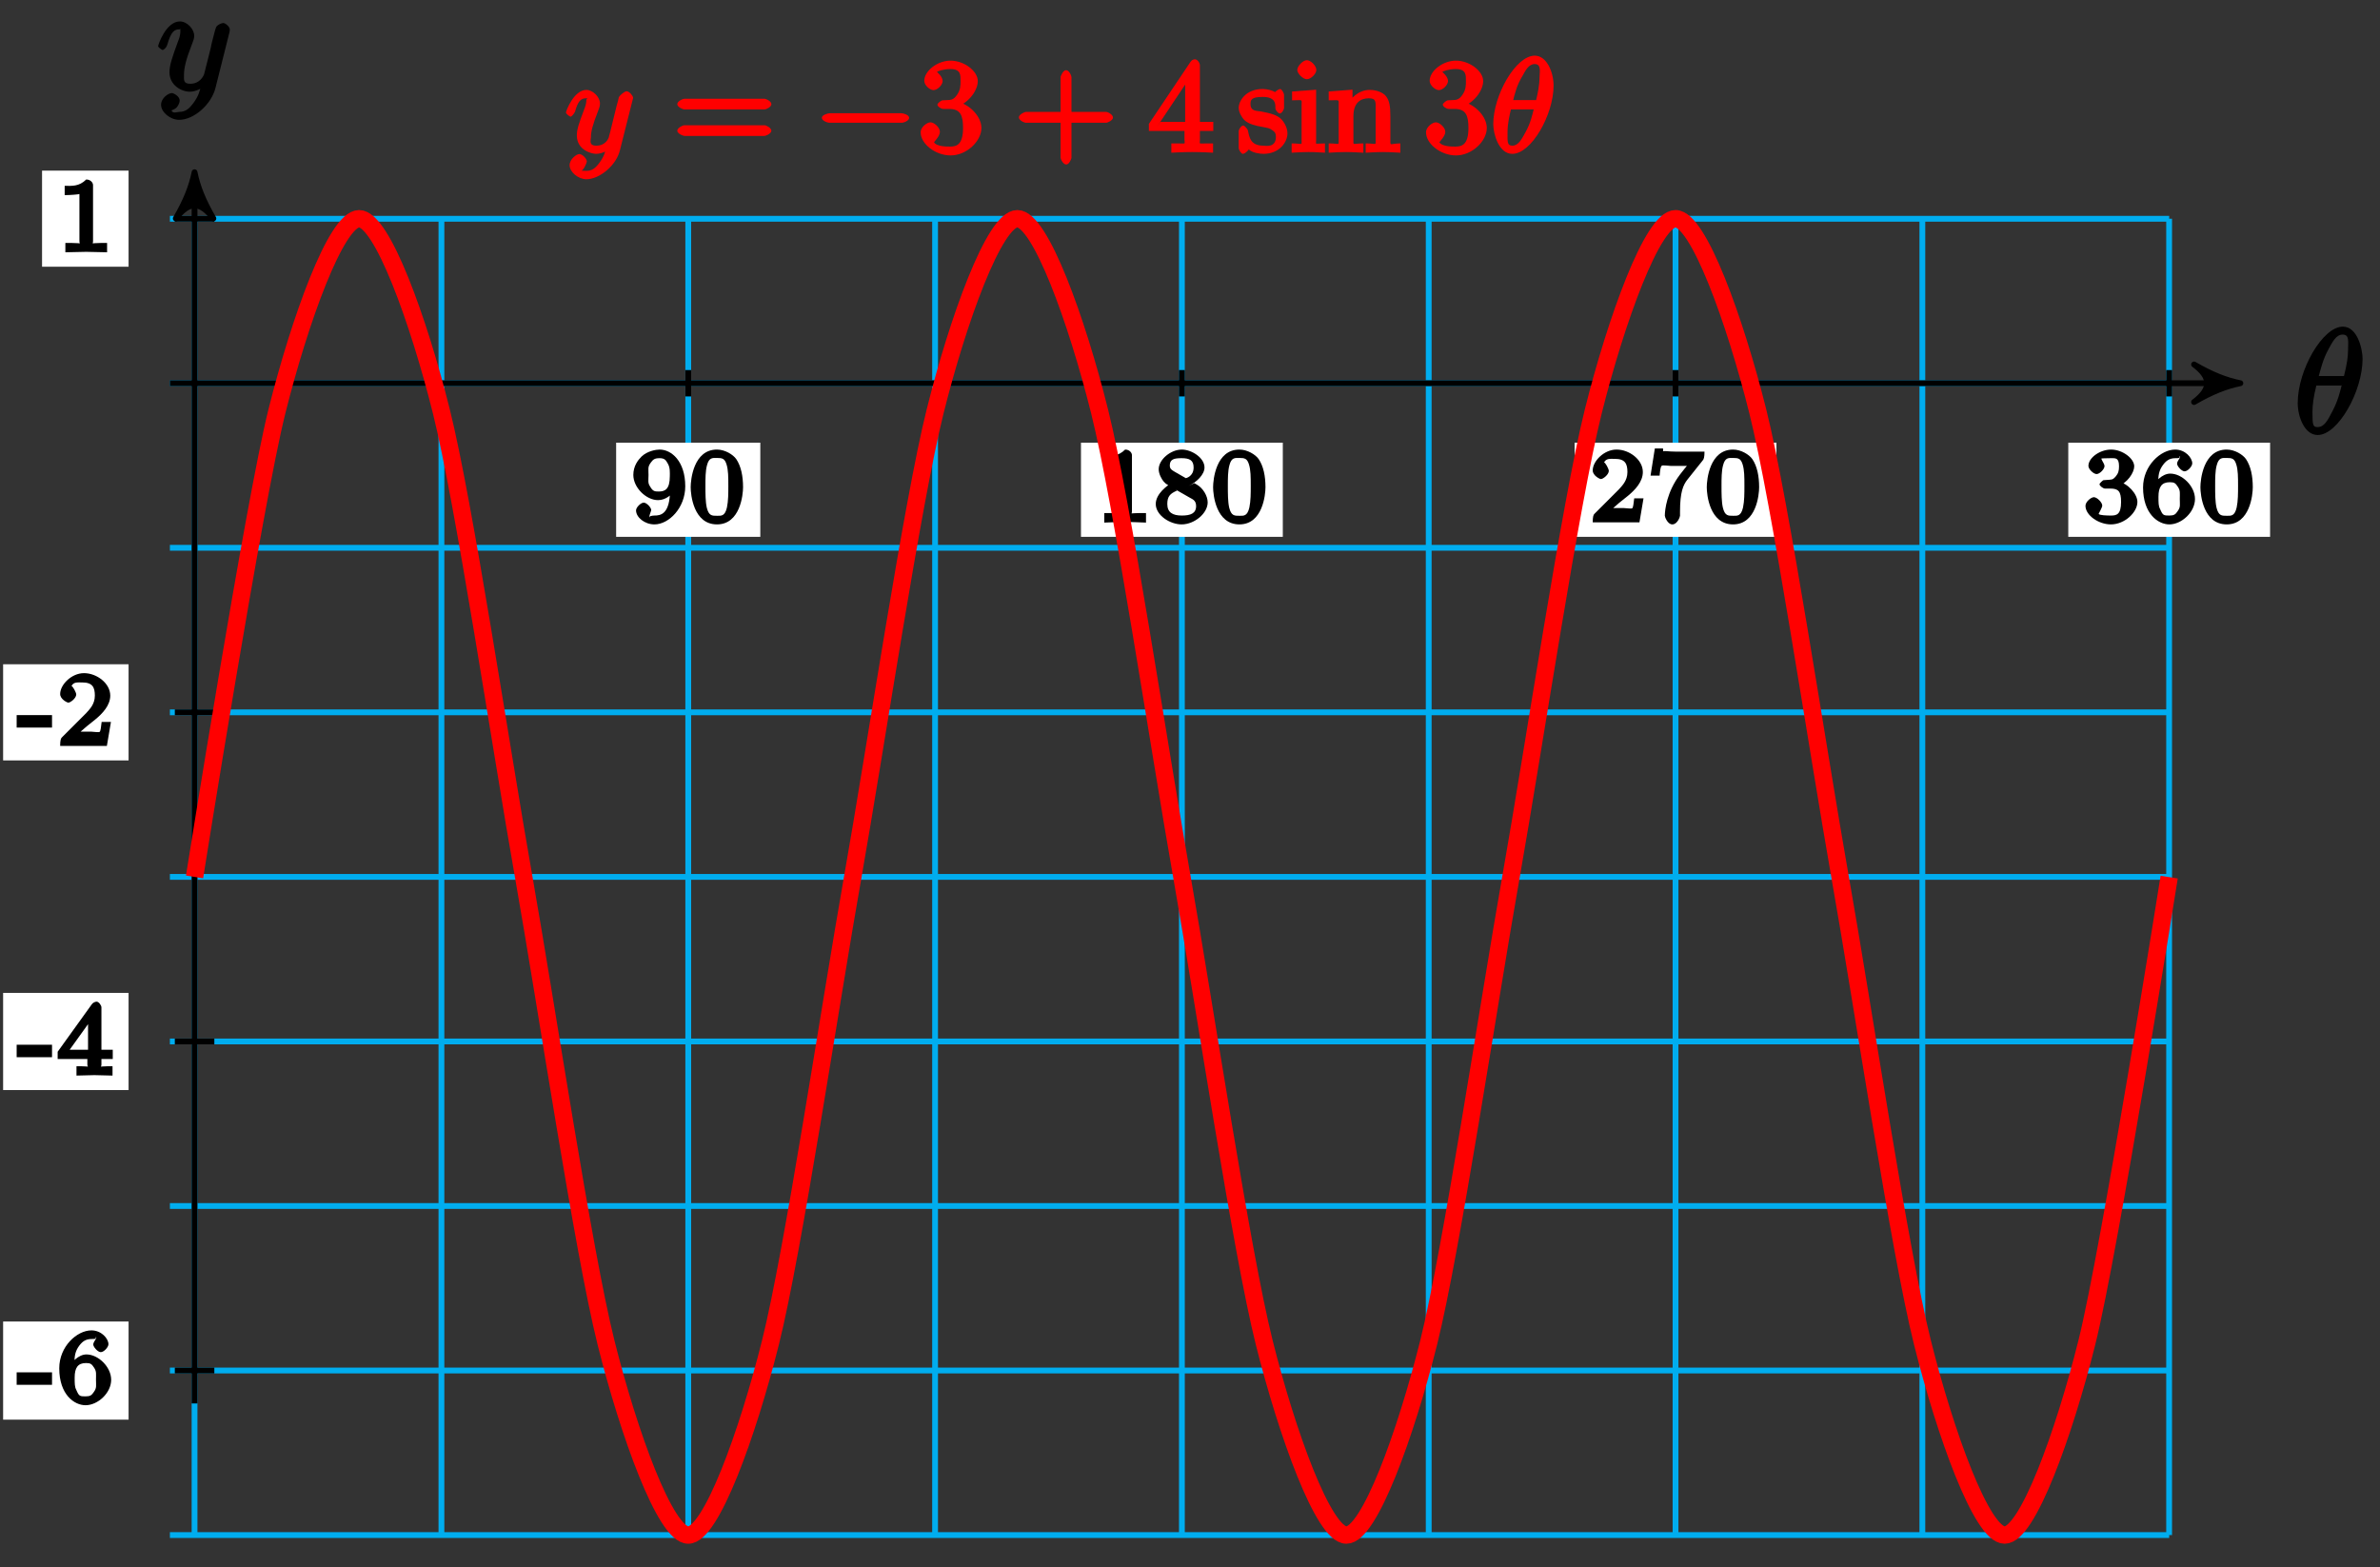 <?xml version="1.0" encoding="UTF-8"?>
<svg xmlns="http://www.w3.org/2000/svg" xmlns:xlink="http://www.w3.org/1999/xlink" width="164pt" height="108pt" viewBox="0 0 164 108" version="1.1">
<rect x="0" y="0" width="164" height="108" fill="#333333" stroke="none"/>
<defs>
<g>
<symbol overflow="visible" id="glyph0-0">
<path style="stroke:none;" d=""/>
</symbol>
<symbol overflow="visible" id="glyph0-1">
<path style="stroke:none;" d="M 4.703 -5.141 C 4.703 -5.797 4.359 -7.359 3.344 -7.359 C 1.953 -7.359 0.234 -4.375 0.234 -2.094 C 0.234 -1.156 0.703 0.109 1.609 0.109 C 3.016 0.109 4.703 -2.906 4.703 -5.141 Z M 1.641 -3.781 C 1.812 -4.422 1.969 -5.109 2.359 -5.812 C 2.625 -6.297 2.875 -6.812 3.328 -6.812 C 3.812 -6.812 3.703 -6.328 3.703 -5.766 C 3.703 -5.281 3.625 -4.766 3.422 -3.953 L 1.688 -3.953 Z M 3.297 -3.453 C 3.188 -3 3.016 -2.266 2.641 -1.562 C 2.297 -0.875 2.047 -0.438 1.609 -0.438 C 1.281 -0.438 1.25 -0.562 1.25 -1.484 C 1.25 -1.906 1.312 -2.484 1.516 -3.297 L 3.25 -3.297 Z M 3.297 -3.453 "/>
</symbol>
<symbol overflow="visible" id="glyph0-2">
<path style="stroke:none;" d="M 5.016 -3.953 C 5.047 -4.094 5.047 -4.109 5.047 -4.188 C 5.047 -4.359 4.75 -4.625 4.594 -4.625 C 4.5 -4.625 4.203 -4.516 4.109 -4.344 C 4.047 -4.203 3.969 -3.891 3.922 -3.703 C 3.859 -3.453 3.781 -3.188 3.734 -2.906 L 3.281 -1.109 C 3.234 -0.969 2.984 -0.438 2.328 -0.438 C 1.828 -0.438 1.891 -0.703 1.891 -1.078 C 1.891 -1.531 2.047 -2.156 2.391 -3.031 C 2.547 -3.438 2.594 -3.547 2.594 -3.75 C 2.594 -4.203 2.109 -4.734 1.609 -4.734 C 0.656 -4.734 0.109 -3.125 0.109 -3.031 C 0.109 -2.938 0.391 -2.766 0.406 -2.766 C 0.516 -2.766 0.688 -2.953 0.734 -3.109 C 1 -4.047 1.234 -4.188 1.578 -4.188 C 1.656 -4.188 1.641 -4.344 1.641 -4.031 C 1.641 -3.781 1.547 -3.516 1.469 -3.328 C 1.078 -2.266 0.891 -1.703 0.891 -1.234 C 0.891 -0.344 1.703 0.109 2.297 0.109 C 2.688 0.109 3.141 -0.109 3.422 -0.391 L 3.125 -0.5 C 2.984 0.016 2.922 0.391 2.516 0.922 C 2.266 1.25 2.016 1.5 1.562 1.5 C 1.422 1.5 1.141 1.641 1.031 1.406 C 0.953 1.406 1.203 1.359 1.344 1.234 C 1.453 1.141 1.594 0.906 1.594 0.719 C 1.594 0.406 1.156 0.203 1.062 0.203 C 0.828 0.203 0.312 0.531 0.312 1.016 C 0.312 1.516 0.938 2.047 1.562 2.047 C 2.578 2.047 3.781 0.984 4.062 -0.156 Z M 5.016 -3.953 "/>
</symbol>
<symbol overflow="visible" id="glyph1-0">
<path style="stroke:none;" d=""/>
</symbol>
<symbol overflow="visible" id="glyph1-1">
<path style="stroke:none;" d="M 2.719 -2.266 C 2.719 -0.547 2.062 -0.469 1.641 -0.469 C 1.484 -0.469 1.25 -0.422 1.312 -0.344 C 1.219 -0.344 1.422 -0.781 1.422 -0.844 C 1.422 -1.016 1.109 -1.359 0.906 -1.359 C 0.703 -1.359 0.375 -1.031 0.375 -0.828 C 0.375 -0.344 0.969 0.141 1.641 0.141 C 2.641 0.141 3.766 -1 3.766 -2.484 C 3.766 -4.219 2.812 -5.016 2 -5.016 C 1.766 -5.016 1.156 -4.922 0.75 -4.531 C 0.516 -4.297 0.188 -3.891 0.188 -3.266 C 0.188 -2.391 1.078 -1.531 1.891 -1.531 C 2.453 -1.531 2.891 -1.953 3.047 -2.266 L 2.719 -2.406 Z M 1.938 -2.125 C 1.656 -2.125 1.531 -2.141 1.344 -2.469 C 1.172 -2.719 1.234 -2.891 1.234 -3.266 C 1.234 -3.672 1.172 -3.812 1.375 -4.094 C 1.547 -4.328 1.641 -4.422 2 -4.422 C 2.359 -4.422 2.438 -4.266 2.547 -4.078 C 2.734 -3.781 2.703 -3.438 2.703 -3.188 C 2.703 -2.281 2.375 -2.125 1.938 -2.125 Z M 1.938 -2.125 "/>
</symbol>
<symbol overflow="visible" id="glyph1-2">
<path style="stroke:none;" d="M 3.781 -2.422 C 3.781 -3.188 3.641 -3.875 3.312 -4.359 C 3.094 -4.672 2.531 -5.016 1.984 -5.016 C 0.359 -5.016 0.172 -2.922 0.172 -2.422 C 0.172 -1.922 0.359 0.141 1.984 0.141 C 3.594 0.141 3.781 -1.922 3.781 -2.422 Z M 1.984 -0.453 C 1.656 -0.453 1.422 -0.438 1.281 -1.016 C 1.188 -1.422 1.188 -2 1.188 -2.516 C 1.188 -3.016 1.188 -3.547 1.297 -3.938 C 1.438 -4.484 1.688 -4.438 1.984 -4.438 C 2.359 -4.438 2.516 -4.391 2.641 -4 C 2.766 -3.609 2.766 -3.109 2.766 -2.516 C 2.766 -2 2.766 -1.484 2.672 -1.031 C 2.531 -0.406 2.266 -0.453 1.984 -0.453 Z M 1.984 -0.453 "/>
</symbol>
<symbol overflow="visible" id="glyph1-3">
<path style="stroke:none;" d="M 2.516 -4.625 C 2.516 -4.812 2.328 -5.016 2.047 -5.016 C 1.547 -4.516 1.047 -4.578 0.562 -4.578 L 0.562 -3.938 C 0.922 -3.938 1.516 -3.984 1.578 -4.016 L 1.578 -0.766 C 1.578 -0.531 1.766 -0.641 1.078 -0.641 L 0.609 -0.641 L 0.609 0.016 C 0.938 0 1.797 -0.031 2.047 -0.031 C 2.266 -0.031 3.141 0 3.484 0.016 L 3.484 -0.641 L 3.031 -0.641 C 2.328 -0.641 2.516 -0.531 2.516 -0.766 Z M 2.516 -4.625 "/>
</symbol>
<symbol overflow="visible" id="glyph1-4">
<path style="stroke:none;" d="M 2.469 -2.516 C 3.016 -2.781 3.547 -3.297 3.547 -3.781 C 3.547 -4.453 2.656 -5.016 1.984 -5.016 C 1.219 -5.016 0.391 -4.328 0.391 -3.656 C 0.391 -3.328 0.609 -2.953 0.734 -2.812 C 0.859 -2.672 0.906 -2.641 1.047 -2.562 C 1.062 -2.562 0.188 -2 0.188 -1.266 C 0.188 -0.484 1.172 0.141 1.969 0.141 C 2.859 0.141 3.766 -0.625 3.766 -1.375 C 3.766 -1.828 3.438 -2.359 3.031 -2.594 C 2.953 -2.641 2.703 -2.781 2.859 -2.703 Z M 1.469 -3.5 C 1.297 -3.609 1.156 -3.672 1.156 -3.922 C 1.156 -4.359 1.469 -4.422 1.969 -4.422 C 2.516 -4.422 2.797 -4.281 2.797 -3.781 C 2.797 -3.156 2.266 -3.047 2.266 -3.047 C 2.25 -3.047 2.359 -2.984 2.312 -3.016 Z M 1.547 -2.266 L 2.5 -1.719 C 2.672 -1.609 2.969 -1.547 2.969 -1.125 C 2.969 -0.609 2.578 -0.469 1.984 -0.469 C 1.344 -0.469 0.984 -0.688 0.984 -1.266 C 0.984 -1.781 1.172 -1.984 1.656 -2.188 Z M 1.547 -2.266 "/>
</symbol>
<symbol overflow="visible" id="glyph1-5">
<path style="stroke:none;" d="M 3.516 -1.656 L 3.109 -1.656 C 3.062 -1.312 3.047 -1.031 2.969 -0.969 C 2.906 -0.922 2.516 -0.984 2.406 -0.984 L 1.125 -0.984 L 1.266 -0.641 C 2 -1.297 2.234 -1.484 2.656 -1.812 C 3.172 -2.234 3.703 -2.797 3.703 -3.469 C 3.703 -4.312 2.781 -5.016 1.891 -5.016 C 1.031 -5.016 0.25 -4.219 0.25 -3.578 C 0.25 -3.219 0.734 -2.984 0.812 -2.984 C 0.969 -2.984 1.359 -3.297 1.359 -3.547 C 1.359 -3.672 1.125 -4.125 1.031 -4.125 C 1.172 -4.422 1.453 -4.375 1.781 -4.375 C 2.484 -4.375 2.641 -4.031 2.641 -3.469 C 2.641 -2.859 2.266 -2.516 2.047 -2.266 L 0.375 -0.594 C 0.297 -0.531 0.25 -0.391 0.25 0 L 3.469 0 L 3.75 -1.656 Z M 3.516 -1.656 "/>
</symbol>
<symbol overflow="visible" id="glyph1-6">
<path style="stroke:none;" d="M 3.859 -4.266 C 3.938 -4.344 3.984 -4.5 3.984 -4.875 L 1.969 -4.875 C 1.688 -4.875 1.609 -4.891 1.359 -4.906 C 1 -4.938 1.172 -4.781 1.125 -5.094 L 0.562 -5.094 L 0.266 -3.219 L 0.891 -3.219 C 0.922 -3.516 0.938 -3.844 1.047 -3.906 C 1.109 -3.953 1.547 -3.891 1.641 -3.891 L 2.781 -3.891 C 2.797 -3.938 2.453 -3.5 2.297 -3.297 C 1.391 -2.109 1.25 -0.859 1.25 -0.453 C 1.25 -0.375 1.438 0.141 1.766 0.141 C 2.109 0.141 2.297 -0.375 2.297 -0.453 L 2.297 -0.734 C 2.297 -2.094 2.516 -2.578 2.812 -2.953 Z M 3.859 -4.266 "/>
</symbol>
<symbol overflow="visible" id="glyph1-7">
<path style="stroke:none;" d="M 1.906 -2.328 C 2.453 -2.328 2.641 -2.141 2.641 -1.406 C 2.641 -0.531 2.328 -0.469 1.938 -0.469 C 1.656 -0.469 1.172 -0.484 1.094 -0.578 C 1.078 -0.578 1.344 -1.016 1.344 -1.156 C 1.344 -1.375 0.984 -1.734 0.766 -1.734 C 0.578 -1.734 0.188 -1.422 0.188 -1.141 C 0.188 -0.484 1.094 0.141 1.938 0.141 C 2.906 0.141 3.766 -0.703 3.766 -1.406 C 3.766 -1.938 3.141 -2.688 2.375 -2.844 L 2.375 -2.453 C 3.094 -2.719 3.547 -3.438 3.547 -3.859 C 3.547 -4.406 2.734 -5.016 1.953 -5.016 C 1.188 -5.016 0.391 -4.453 0.391 -3.891 C 0.391 -3.656 0.75 -3.328 0.953 -3.328 C 1.172 -3.328 1.5 -3.672 1.5 -3.875 C 1.5 -4.078 1.172 -4.422 1.328 -4.406 C 1.328 -4.406 1.672 -4.422 1.938 -4.422 C 2.25 -4.422 2.5 -4.469 2.5 -3.859 C 2.5 -3.562 2.453 -3.375 2.266 -3.156 C 2.047 -2.906 1.984 -2.953 1.641 -2.922 C 1.469 -2.906 1.453 -2.906 1.422 -2.906 C 1.406 -2.906 1.156 -2.703 1.156 -2.625 C 1.156 -2.516 1.406 -2.328 1.531 -2.328 Z M 1.906 -2.328 "/>
</symbol>
<symbol overflow="visible" id="glyph1-8">
<path style="stroke:none;" d="M 1.234 -2.469 C 1.234 -3.047 1.219 -3.422 1.484 -3.844 C 1.734 -4.219 1.969 -4.422 2.422 -4.422 C 2.625 -4.422 2.766 -4.422 2.688 -4.547 C 2.875 -4.562 2.531 -4.25 2.531 -4.047 C 2.531 -3.875 2.844 -3.516 3.047 -3.516 C 3.266 -3.516 3.578 -3.859 3.578 -4.062 C 3.578 -4.453 3.094 -5.016 2.406 -5.016 C 1.406 -5.016 0.188 -3.906 0.188 -2.406 C 0.188 -0.594 1.219 0.141 2 0.141 C 2.844 0.141 3.766 -0.703 3.766 -1.609 C 3.766 -2.5 2.875 -3.359 2.062 -3.359 C 1.5 -3.359 1 -2.781 0.844 -2.469 Z M 2 -0.469 C 1.641 -0.469 1.562 -0.484 1.422 -0.781 L 1.359 -0.922 C 1.25 -1.125 1.25 -1.344 1.25 -1.766 C 1.25 -2.438 1.469 -2.766 2.031 -2.766 C 2.344 -2.766 2.422 -2.703 2.594 -2.438 C 2.766 -2.172 2.719 -2.016 2.719 -1.609 C 2.719 -1.219 2.781 -1.062 2.578 -0.781 C 2.422 -0.547 2.328 -0.469 2 -0.469 Z M 2 -0.469 "/>
</symbol>
<symbol overflow="visible" id="glyph2-0">
<path style="stroke:none;" d=""/>
</symbol>
<symbol overflow="visible" id="glyph2-1">
<path style="stroke:none;" d="M 2.375 -1.453 L 2.375 -2.125 L -0.062 -2.125 L -0.062 -1.266 L 2.375 -1.266 Z M 2.375 -1.453 "/>
</symbol>
<symbol overflow="visible" id="glyph2-2">
<path style="stroke:none;" d="M 3.766 -1.609 C 3.766 -2.5 2.875 -3.359 2.062 -3.359 C 1.5 -3.359 1 -2.781 0.844 -2.469 L 1.234 -2.469 C 1.234 -3.047 1.219 -3.422 1.484 -3.844 C 1.734 -4.219 1.969 -4.422 2.422 -4.422 C 2.625 -4.422 2.766 -4.422 2.688 -4.547 C 2.875 -4.562 2.531 -4.25 2.531 -4.047 C 2.531 -3.875 2.844 -3.516 3.047 -3.516 C 3.266 -3.516 3.578 -3.859 3.578 -4.062 C 3.578 -4.453 3.094 -5.016 2.406 -5.016 C 1.406 -5.016 0.188 -3.906 0.188 -2.406 C 0.188 -0.594 1.219 0.141 2 0.141 C 2.844 0.141 3.766 -0.703 3.766 -1.609 Z M 2.719 -1.609 C 2.719 -1.219 2.781 -1.062 2.578 -0.781 C 2.422 -0.547 2.328 -0.469 2 -0.469 C 1.641 -0.469 1.562 -0.484 1.422 -0.781 L 1.359 -0.922 C 1.25 -1.125 1.25 -1.344 1.25 -1.766 C 1.25 -2.438 1.469 -2.766 2.031 -2.766 C 2.344 -2.766 2.422 -2.703 2.594 -2.438 C 2.766 -2.172 2.719 -2.016 2.719 -1.609 Z M 2.719 -1.609 "/>
</symbol>
<symbol overflow="visible" id="glyph2-3">
<path style="stroke:none;" d="M 3.875 -1.344 L 3.875 -1.781 L 3.094 -1.781 L 3.094 -4.703 C 3.094 -4.844 2.906 -5.094 2.766 -5.094 C 2.672 -5.094 2.516 -5.031 2.438 -4.922 L 0.078 -1.641 L 0.078 -1.141 L 2.125 -1.141 L 2.125 -0.766 C 2.125 -0.531 2.328 -0.641 1.75 -0.641 L 1.375 -0.641 L 1.375 0 L 2.609 -0.031 L 3.859 0 L 3.859 -0.641 L 3.484 -0.641 C 2.906 -0.641 3.094 -0.531 3.094 -0.766 L 3.094 -1.141 L 3.875 -1.141 Z M 2.375 -1.781 L 0.906 -1.781 L 2.5 -4 L 2.172 -4.141 L 2.172 -1.781 Z M 2.375 -1.781 "/>
</symbol>
<symbol overflow="visible" id="glyph2-4">
<path style="stroke:none;" d="M 3.516 -1.656 L 3.109 -1.656 C 3.062 -1.312 3.047 -1.031 2.969 -0.969 C 2.906 -0.922 2.516 -0.984 2.406 -0.984 L 1.125 -0.984 L 1.266 -0.641 C 2 -1.297 2.234 -1.484 2.656 -1.812 C 3.172 -2.234 3.703 -2.797 3.703 -3.469 C 3.703 -4.312 2.781 -5.016 1.891 -5.016 C 1.031 -5.016 0.25 -4.219 0.25 -3.578 C 0.25 -3.219 0.734 -2.984 0.812 -2.984 C 0.969 -2.984 1.359 -3.297 1.359 -3.547 C 1.359 -3.672 1.125 -4.125 1.031 -4.125 C 1.172 -4.422 1.453 -4.375 1.781 -4.375 C 2.484 -4.375 2.641 -4.031 2.641 -3.469 C 2.641 -2.859 2.266 -2.516 2.047 -2.266 L 0.375 -0.594 C 0.297 -0.531 0.25 -0.391 0.25 0 L 3.469 0 L 3.75 -1.656 Z M 3.516 -1.656 "/>
</symbol>
<symbol overflow="visible" id="glyph2-5">
<path style="stroke:none;" d="M 3.484 -0.188 L 3.484 -0.641 L 3.031 -0.641 C 2.328 -0.641 2.516 -0.531 2.516 -0.766 L 2.516 -4.625 C 2.516 -4.812 2.328 -5.016 2.047 -5.016 C 1.547 -4.516 1.047 -4.578 0.562 -4.578 L 0.562 -3.938 C 0.922 -3.938 1.516 -3.984 1.578 -4.016 L 1.578 -0.766 C 1.578 -0.531 1.766 -0.641 1.078 -0.641 L 0.609 -0.641 L 0.609 0 L 2.047 -0.031 L 3.484 0 Z M 3.484 -0.188 "/>
</symbol>
<symbol overflow="visible" id="glyph3-0">
<path style="stroke:none;" d=""/>
</symbol>
<symbol overflow="visible" id="glyph3-1">
<path style="stroke:none;" d="M 4.672 -3.625 C 4.688 -3.672 4.703 -3.719 4.703 -3.781 C 4.703 -3.891 4.453 -4.219 4.25 -4.219 C 4.141 -4.219 3.797 -3.969 3.719 -3.797 C 3.719 -3.766 3.625 -3.391 3.562 -3.188 L 3.125 -1.406 C 3.047 -1.141 3.047 -1.125 3.031 -1.047 C 3.016 -1 2.828 -0.469 2.172 -0.469 C 1.625 -0.469 1.797 -0.859 1.797 -1.031 C 1.797 -1.438 1.906 -1.875 2.297 -2.875 C 2.375 -3.078 2.422 -3.203 2.422 -3.375 C 2.422 -3.828 1.922 -4.312 1.484 -4.312 C 0.625 -4.312 0.078 -2.859 0.078 -2.75 C 0.078 -2.672 0.328 -2.469 0.391 -2.469 C 0.484 -2.469 0.656 -2.703 0.703 -2.812 C 0.891 -3.484 1.078 -3.734 1.453 -3.734 C 1.672 -3.734 1.484 -3.734 1.484 -3.609 C 1.484 -3.469 1.453 -3.297 1.375 -3.078 C 0.953 -1.969 0.828 -1.594 0.828 -1.172 C 0.828 -0.172 1.828 0.094 2.156 0.094 C 2.594 0.094 3.016 -0.172 3.188 -0.344 L 2.891 -0.469 C 2.766 -0.016 2.719 0.266 2.375 0.719 C 2.109 1.078 1.875 1.266 1.484 1.266 C 1.234 1.266 1.047 1.234 1.078 1.281 C 1.281 1.281 1.516 0.703 1.516 0.625 C 1.516 0.422 1.203 0.109 1 0.109 C 0.797 0.109 0.328 0.469 0.328 0.875 C 0.328 1.344 0.922 1.844 1.484 1.844 C 2.391 1.844 3.547 0.891 3.797 -0.156 Z M 4.672 -3.625 "/>
</symbol>
<symbol overflow="visible" id="glyph3-2">
<path style="stroke:none;" d="M 4.344 -4.609 C 4.344 -5.531 3.875 -6.672 3.047 -6.672 C 1.734 -6.672 0.188 -3.938 0.188 -1.953 C 0.188 -1.297 0.562 0.094 1.5 0.094 C 2.812 0.094 4.344 -2.594 4.344 -4.609 Z M 1.516 -3.422 C 1.688 -4.141 1.828 -4.656 2.203 -5.281 C 2.406 -5.641 2.625 -6.094 3.047 -6.094 C 3.531 -6.094 3.375 -5.5 3.375 -5.156 C 3.375 -4.625 3.234 -3.984 3.141 -3.609 L 1.562 -3.609 Z M 3.016 -3.141 C 2.875 -2.578 2.766 -2.031 2.406 -1.391 C 2.172 -0.969 1.938 -0.469 1.5 -0.469 C 1.125 -0.469 1.172 -0.766 1.172 -1.422 C 1.172 -1.984 1.312 -2.578 1.406 -2.969 L 2.984 -2.969 Z M 3.016 -3.141 "/>
</symbol>
<symbol overflow="visible" id="glyph4-0">
<path style="stroke:none;" d=""/>
</symbol>
<symbol overflow="visible" id="glyph4-1">
<path style="stroke:none;" d="M 6.344 -2.969 C 6.469 -2.969 6.812 -3.141 6.812 -3.328 C 6.812 -3.531 6.453 -3.703 6.312 -3.703 L 0.844 -3.703 C 0.703 -3.703 0.328 -3.531 0.328 -3.328 C 0.328 -3.141 0.688 -2.969 0.812 -2.969 Z M 6.312 -1.141 C 6.453 -1.141 6.812 -1.312 6.812 -1.5 C 6.812 -1.688 6.469 -1.875 6.344 -1.875 L 0.812 -1.875 C 0.688 -1.875 0.328 -1.688 0.328 -1.5 C 0.328 -1.312 0.703 -1.141 0.844 -1.141 Z M 6.312 -1.141 "/>
</symbol>
<symbol overflow="visible" id="glyph4-2">
<path style="stroke:none;" d="M 2.734 -3.156 C 3.562 -3.469 4.141 -4.297 4.141 -4.922 C 4.141 -5.609 3.203 -6.328 2.266 -6.328 C 1.344 -6.328 0.453 -5.609 0.453 -4.938 C 0.453 -4.641 0.828 -4.297 1.094 -4.297 C 1.359 -4.297 1.719 -4.656 1.719 -4.922 C 1.719 -5.234 1.328 -5.547 1.328 -5.547 C 1.375 -5.609 1.797 -5.75 2.25 -5.75 C 2.984 -5.75 2.953 -5.328 2.953 -4.906 C 2.953 -4.641 2.953 -4.328 2.719 -3.984 C 2.453 -3.594 2.266 -3.625 2 -3.609 C 1.781 -3.594 1.766 -3.594 1.688 -3.594 C 1.609 -3.578 1.359 -3.391 1.359 -3.297 C 1.359 -3.172 1.609 -3 1.766 -3 L 2.172 -3 C 2.953 -3 3.125 -2.547 3.125 -1.688 C 3.125 -0.547 2.688 -0.406 2.234 -0.406 C 2.062 -0.406 1.312 -0.391 1.125 -0.703 C 1.109 -0.719 1.531 -1.109 1.531 -1.422 C 1.531 -1.719 1.141 -2.078 0.875 -2.078 C 0.656 -2.078 0.203 -1.766 0.203 -1.391 C 0.203 -0.594 1.219 0.203 2.266 0.203 C 3.375 0.203 4.391 -0.781 4.391 -1.688 C 4.391 -2.469 3.594 -3.312 2.734 -3.5 Z M 2.734 -3.156 "/>
</symbol>
<symbol overflow="visible" id="glyph4-3">
<path style="stroke:none;" d="M 6.328 -2.047 C 6.453 -2.047 6.812 -2.219 6.812 -2.406 C 6.812 -2.609 6.469 -2.797 6.328 -2.797 L 3.953 -2.797 L 3.953 -5.172 C 3.953 -5.312 3.781 -5.672 3.578 -5.672 C 3.391 -5.672 3.203 -5.297 3.203 -5.172 L 3.203 -2.797 L 0.828 -2.797 C 0.703 -2.797 0.328 -2.609 0.328 -2.422 C 0.328 -2.219 0.688 -2.047 0.828 -2.047 L 3.203 -2.047 L 3.203 0.344 C 3.203 0.484 3.391 0.828 3.594 0.828 C 3.781 0.828 3.953 0.469 3.953 0.344 L 3.953 -2.047 Z M 6.328 -2.047 "/>
</symbol>
<symbol overflow="visible" id="glyph4-4">
<path style="stroke:none;" d="M 0.078 -1.922 L 0.078 -1.484 L 2.531 -1.484 L 2.531 -0.875 C 2.531 -0.547 2.688 -0.625 2.016 -0.625 L 1.625 -0.625 L 1.625 0.016 C 2.375 -0.031 3 -0.031 3.062 -0.031 C 3.109 -0.031 3.766 -0.031 4.5 0.016 L 4.5 -0.625 L 4.125 -0.625 C 3.453 -0.625 3.594 -0.547 3.594 -0.875 L 3.594 -1.484 L 4.516 -1.484 L 4.516 -2.109 L 3.594 -2.109 L 3.594 -6 C 3.594 -6.172 3.422 -6.422 3.25 -6.422 C 3.141 -6.422 3.016 -6.359 2.938 -6.234 L 0.078 -1.969 Z M 0.656 -1.797 L 2.875 -5.125 L 2.578 -5.25 L 2.578 -2.109 L 0.875 -2.109 Z M 0.656 -1.797 "/>
</symbol>
<symbol overflow="visible" id="glyph4-5">
<path style="stroke:none;" d="M 3.25 -3.953 C 3.25 -4.109 3.078 -4.375 2.984 -4.375 C 2.938 -4.375 2.797 -4.312 2.672 -4.203 C 2.656 -4.188 2.578 -4.109 2.625 -4.156 C 2.484 -4.266 2.094 -4.375 1.781 -4.375 C 0.594 -4.375 0.125 -3.531 0.125 -3.078 C 0.125 -2.797 0.312 -2.438 0.516 -2.234 C 0.812 -1.953 1.281 -1.844 1.734 -1.766 C 2.203 -1.672 2.219 -1.688 2.422 -1.547 C 2.516 -1.469 2.688 -1.422 2.688 -1.078 C 2.688 -0.297 1.953 -0.469 1.828 -0.469 C 0.922 -0.469 0.859 -1.062 0.75 -1.547 C 0.719 -1.625 0.531 -1.859 0.438 -1.859 C 0.312 -1.859 0.125 -1.609 0.125 -1.453 L 0.125 -0.312 C 0.125 -0.156 0.312 0.094 0.406 0.094 C 0.469 0.094 0.594 0.047 0.75 -0.125 C 0.797 -0.172 0.891 -0.297 0.812 -0.219 C 1.062 0.031 1.609 0.094 1.828 0.094 C 2.938 0.094 3.484 -0.719 3.484 -1.312 C 3.484 -1.719 3.25 -2.094 3.062 -2.297 C 2.75 -2.594 2.312 -2.703 1.656 -2.828 C 1.422 -2.875 0.938 -2.812 0.938 -3.328 C 0.938 -3.609 0.969 -3.828 1.781 -3.828 C 2.75 -3.828 2.641 -3.25 2.656 -3.016 C 2.656 -2.922 2.844 -2.688 2.953 -2.688 C 3.078 -2.688 3.25 -2.922 3.25 -3.094 Z M 3.25 -3.953 "/>
</symbol>
<symbol overflow="visible" id="glyph4-6">
<path style="stroke:none;" d="M 1.656 -4.312 L 0.172 -4.203 L 0.172 -3.594 C 0.938 -3.594 0.828 -3.703 0.828 -3.266 L 0.828 -0.859 C 0.828 -0.453 0.922 -0.625 0.141 -0.625 L 0.141 0.016 C 0.719 -0.016 0.922 -0.031 1.312 -0.031 C 1.453 -0.031 1.828 -0.031 2.438 0.016 L 2.438 -0.625 C 1.688 -0.625 1.828 -0.5 1.828 -0.844 L 1.828 -4.328 Z M 1.844 -5.688 C 1.844 -5.969 1.469 -6.359 1.188 -6.359 C 0.922 -6.359 0.531 -5.953 0.531 -5.688 C 0.531 -5.438 0.922 -5.047 1.188 -5.047 C 1.469 -5.047 1.844 -5.422 1.844 -5.688 Z M 1.844 -5.688 "/>
</symbol>
<symbol overflow="visible" id="glyph4-7">
<path style="stroke:none;" d="M 1.844 -2.5 C 1.844 -3.438 2.344 -3.734 2.906 -3.734 C 3.438 -3.734 3.375 -3.469 3.375 -2.938 L 3.375 -0.859 C 3.375 -0.453 3.453 -0.625 2.688 -0.625 L 2.688 0.016 C 3.281 -0.016 3.453 -0.031 3.891 -0.031 C 4.312 -0.031 4.438 -0.016 5.078 0.016 L 5.078 -0.625 C 4.453 -0.625 4.391 -0.453 4.391 -0.719 L 4.391 -2.453 C 4.391 -3.188 4.328 -3.578 4.078 -3.891 C 3.875 -4.141 3.422 -4.312 2.969 -4.312 C 2.141 -4.312 1.625 -3.641 1.531 -3.438 L 1.781 -3.438 L 1.781 -4.328 L 0.141 -4.203 L 0.141 -3.594 C 0.922 -3.594 0.828 -3.688 0.828 -3.25 L 0.828 -0.859 C 0.828 -0.453 0.906 -0.625 0.141 -0.625 L 0.141 0.016 C 0.734 -0.016 0.906 -0.031 1.344 -0.031 C 1.766 -0.031 1.891 -0.016 2.531 0.016 L 2.531 -0.625 C 1.766 -0.625 1.844 -0.453 1.844 -0.859 Z M 1.844 -2.5 "/>
</symbol>
<symbol overflow="visible" id="glyph5-0">
<path style="stroke:none;" d=""/>
</symbol>
<symbol overflow="visible" id="glyph5-1">
<path style="stroke:none;" d="M 6.047 -2.047 C 6.219 -2.047 6.578 -2.188 6.578 -2.391 C 6.578 -2.578 6.203 -2.703 6.047 -2.703 L 1.109 -2.703 C 0.953 -2.703 0.562 -2.578 0.562 -2.391 C 0.562 -2.188 0.938 -2.047 1.109 -2.047 Z M 6.047 -2.047 "/>
</symbol>
</g>
</defs>
<g id="surface1">
<path style="fill:none;stroke-width:0.399;stroke-linecap:butt;stroke-linejoin:miter;stroke:rgb(0%,67.839%,93.729%);stroke-opacity:1;stroke-miterlimit:10;" d="M -1.701 -79.369 L 136.065 -79.369 M -1.701 -68.03 L 136.065 -68.03 M -1.701 -56.694 L 136.065 -56.694 M -1.701 -45.355 L 136.065 -45.355 M -1.701 -34.016 L 136.065 -34.016 M -1.701 -22.677 L 136.065 -22.677 M -1.701 -11.338 L 136.065 -11.338 M -1.701 0.002 L 136.065 0.002 M -1.701 11.333 L 136.065 11.333 M -0.002 -79.369 L -0.002 11.337 M 17.01 -79.369 L 17.01 11.337 M 34.018 -79.369 L 34.018 11.337 M 51.026 -79.369 L 51.026 11.337 M 68.033 -79.369 L 68.033 11.337 M 85.041 -79.369 L 85.041 11.337 M 102.049 -79.369 L 102.049 11.337 M 119.057 -79.369 L 119.057 11.337 M 136.061 -79.369 L 136.061 11.337 " transform="matrix(1,0,0,-1,13.408,26.408)"/>
<path style="fill:none;stroke-width:0.399;stroke-linecap:butt;stroke-linejoin:miter;stroke:rgb(0%,0%,0%);stroke-opacity:1;stroke-miterlimit:10;" d="M -1.701 0.002 L 140.174 0.002 " transform="matrix(1,0,0,-1,13.408,26.408)"/>
<path style="fill-rule:nonzero;fill:rgb(0%,0%,0%);fill-opacity:1;stroke-width:0.399;stroke-linecap:butt;stroke-linejoin:round;stroke:rgb(0%,0%,0%);stroke-opacity:1;stroke-miterlimit:10;" d="M 0.799 0.002 C -0.198 0.201 -1.194 0.599 -2.393 1.294 C -1.194 0.4 -1.194 -0.397 -2.393 -1.295 C -1.194 -0.596 -0.198 -0.198 0.799 0.002 Z M 0.799 0.002 " transform="matrix(1,0,0,-1,153.58,26.408)"/>
<g style="fill:rgb(0%,0%,0%);fill-opacity:1;">
  <use xlink:href="#glyph0-1" x="158.096" y="29.867"/>
</g>
<path style="fill:none;stroke-width:0.399;stroke-linecap:butt;stroke-linejoin:miter;stroke:rgb(0%,0%,0%);stroke-opacity:1;stroke-miterlimit:10;" d="M -0.002 -70.299 L -0.002 13.743 " transform="matrix(1,0,0,-1,13.408,26.408)"/>
<path style="fill-rule:nonzero;fill:rgb(0%,0%,0%);fill-opacity:1;stroke-width:0.399;stroke-linecap:butt;stroke-linejoin:round;stroke:rgb(0%,0%,0%);stroke-opacity:1;stroke-miterlimit:10;" d="M 0.796 0.002 C -0.2 0.201 -1.196 0.599 -2.391 1.295 C -1.196 0.4 -1.196 -0.397 -2.391 -1.295 C -1.196 -0.596 -0.2 -0.197 0.796 0.002 Z M 0.796 0.002 " transform="matrix(0,-1,-1,0,13.408,12.663)"/>
<g style="fill:rgb(0%,0%,0%);fill-opacity:1;">
  <use xlink:href="#glyph0-2" x="10.787" y="6.21"/>
</g>
<path style="fill:none;stroke-width:0.399;stroke-linecap:butt;stroke-linejoin:miter;stroke:rgb(0%,0%,0%);stroke-opacity:1;stroke-miterlimit:10;" d="M 34.018 0.908 L 34.018 -0.909 " transform="matrix(1,0,0,-1,13.408,26.408)"/>
<path style=" stroke:none;fill-rule:nonzero;fill:rgb(100%,100%,100%);fill-opacity:1;" d="M 42.457 36.992 L 52.391 36.992 L 52.391 30.504 L 42.457 30.504 Z M 42.457 36.992 "/>
<g style="fill:rgb(0%,0%,0%);fill-opacity:1;">
  <use xlink:href="#glyph1-1" x="43.453" y="35.994"/>
  <use xlink:href="#glyph1-2" x="47.421" y="35.994"/>
</g>
<path style="fill:none;stroke-width:0.399;stroke-linecap:butt;stroke-linejoin:miter;stroke:rgb(0%,0%,0%);stroke-opacity:1;stroke-miterlimit:10;" d="M 68.033 0.908 L 68.033 -0.909 " transform="matrix(1,0,0,-1,13.408,26.408)"/>
<path style=" stroke:none;fill-rule:nonzero;fill:rgb(100%,100%,100%);fill-opacity:1;" d="M 74.488 36.992 L 88.395 36.992 L 88.395 30.504 L 74.488 30.504 Z M 74.488 36.992 "/>
<g style="fill:rgb(0%,0%,0%);fill-opacity:1;">
  <use xlink:href="#glyph1-3" x="75.484" y="35.994"/>
  <use xlink:href="#glyph1-4" x="79.452" y="35.994"/>
  <use xlink:href="#glyph1-2" x="83.42" y="35.994"/>
</g>
<path style="fill:none;stroke-width:0.399;stroke-linecap:butt;stroke-linejoin:miter;stroke:rgb(0%,0%,0%);stroke-opacity:1;stroke-miterlimit:10;" d="M 102.049 0.908 L 102.049 -0.909 " transform="matrix(1,0,0,-1,13.408,26.408)"/>
<path style=" stroke:none;fill-rule:nonzero;fill:rgb(100%,100%,100%);fill-opacity:1;" d="M 108.504 36.992 L 122.41 36.992 L 122.41 30.504 L 108.504 30.504 Z M 108.504 36.992 "/>
<g style="fill:rgb(0%,0%,0%);fill-opacity:1;">
  <use xlink:href="#glyph1-5" x="109.501" y="35.994"/>
  <use xlink:href="#glyph1-6" x="113.469" y="35.994"/>
  <use xlink:href="#glyph1-2" x="117.437" y="35.994"/>
</g>
<path style="fill:none;stroke-width:0.399;stroke-linecap:butt;stroke-linejoin:miter;stroke:rgb(0%,0%,0%);stroke-opacity:1;stroke-miterlimit:10;" d="M 136.065 0.908 L 136.065 -0.909 " transform="matrix(1,0,0,-1,13.408,26.408)"/>
<path style=" stroke:none;fill-rule:nonzero;fill:rgb(100%,100%,100%);fill-opacity:1;" d="M 142.52 36.992 L 156.426 36.992 L 156.426 30.504 L 142.52 30.504 Z M 142.52 36.992 "/>
<g style="fill:rgb(0%,0%,0%);fill-opacity:1;">
  <use xlink:href="#glyph1-7" x="143.517" y="35.994"/>
  <use xlink:href="#glyph1-8" x="147.485" y="35.994"/>
  <use xlink:href="#glyph1-2" x="151.453" y="35.994"/>
</g>
<path style="fill:none;stroke-width:0.399;stroke-linecap:butt;stroke-linejoin:miter;stroke:rgb(0%,0%,0%);stroke-opacity:1;stroke-miterlimit:10;" d="M 1.362 -68.03 L -1.361 -68.03 " transform="matrix(1,0,0,-1,13.408,26.408)"/>
<path style=" stroke:none;fill-rule:nonzero;fill:rgb(100%,100%,100%);fill-opacity:1;" d="M 0.215 97.824 L 8.859 97.824 L 8.859 91.062 L 0.215 91.062 Z M 0.215 97.824 "/>
<g style="fill:rgb(0%,0%,0%);fill-opacity:1;">
  <use xlink:href="#glyph2-1" x="1.21" y="96.689"/>
  <use xlink:href="#glyph2-2" x="3.895" y="96.689"/>
</g>
<path style="fill:none;stroke-width:0.399;stroke-linecap:butt;stroke-linejoin:miter;stroke:rgb(0%,0%,0%);stroke-opacity:1;stroke-miterlimit:10;" d="M 1.362 -45.355 L -1.361 -45.355 " transform="matrix(1,0,0,-1,13.408,26.408)"/>
<path style=" stroke:none;fill-rule:nonzero;fill:rgb(100%,100%,100%);fill-opacity:1;" d="M 0.215 75.113 L 8.859 75.113 L 8.859 68.418 L 0.215 68.418 Z M 0.215 75.113 "/>
<g style="fill:rgb(0%,0%,0%);fill-opacity:1;">
  <use xlink:href="#glyph2-1" x="1.21" y="74.115"/>
  <use xlink:href="#glyph2-3" x="3.895" y="74.115"/>
</g>
<path style="fill:none;stroke-width:0.399;stroke-linecap:butt;stroke-linejoin:miter;stroke:rgb(0%,0%,0%);stroke-opacity:1;stroke-miterlimit:10;" d="M 1.362 -22.677 L -1.361 -22.677 " transform="matrix(1,0,0,-1,13.408,26.408)"/>
<path style=" stroke:none;fill-rule:nonzero;fill:rgb(100%,100%,100%);fill-opacity:1;" d="M 0.215 52.398 L 8.859 52.398 L 8.859 45.773 L 0.215 45.773 Z M 0.215 52.398 "/>
<g style="fill:rgb(0%,0%,0%);fill-opacity:1;">
  <use xlink:href="#glyph2-1" x="1.21" y="51.401"/>
  <use xlink:href="#glyph2-4" x="3.895" y="51.401"/>
</g>
<path style="fill:none;stroke-width:0.399;stroke-linecap:butt;stroke-linejoin:miter;stroke:rgb(0%,0%,0%);stroke-opacity:1;stroke-miterlimit:10;" d="M 1.362 11.337 L -1.361 11.337 " transform="matrix(1,0,0,-1,13.408,26.408)"/>
<path style=" stroke:none;fill-rule:nonzero;fill:rgb(100%,100%,100%);fill-opacity:1;" d="M 2.898 18.379 L 8.859 18.379 L 8.859 11.758 L 2.898 11.758 Z M 2.898 18.379 "/>
<g style="fill:rgb(0%,0%,0%);fill-opacity:1;">
  <use xlink:href="#glyph2-5" x="3.895" y="17.384"/>
</g>
<path style="fill:none;stroke-width:1.196;stroke-linecap:butt;stroke-linejoin:miter;stroke:rgb(100%,0%,0%);stroke-opacity:1;stroke-miterlimit:10;" d="M -0.002 -34.016 C -0.002 -34.016 4.096 -8.24 5.67 -1.948 C 7.244 4.345 9.764 11.337 11.338 11.337 C 12.912 11.337 15.436 4.349 17.006 -1.944 C 18.58 -8.236 21.104 -25.114 22.678 -34.012 C 24.252 -42.914 26.772 -59.788 28.346 -66.084 C 29.92 -72.377 32.444 -79.369 34.018 -79.369 C 35.588 -79.369 38.112 -72.381 39.686 -66.088 C 41.26 -59.796 43.779 -42.918 45.354 -34.02 C 46.928 -25.122 49.451 -8.244 51.026 -1.951 C 52.596 4.345 55.119 11.337 56.694 11.337 C 58.268 11.341 60.791 4.353 62.362 -1.94 C 63.936 -8.232 66.459 -25.11 68.033 -34.008 C 69.604 -42.906 72.127 -59.784 73.701 -66.08 C 75.276 -72.373 77.799 -79.369 79.369 -79.369 C 80.944 -79.373 83.467 -72.385 85.041 -66.092 C 86.612 -59.8 89.135 -42.926 90.709 -34.024 C 92.283 -25.126 94.807 -8.248 96.377 -1.955 C 97.951 4.341 100.475 11.337 102.049 11.337 C 103.619 11.341 106.143 4.353 107.717 -1.936 C 109.291 -8.228 111.815 -25.102 113.385 -34.004 C 114.959 -42.902 117.483 -59.78 119.057 -66.077 C 120.631 -72.369 123.151 -79.365 124.725 -79.369 C 126.299 -79.373 128.822 -72.385 130.393 -66.096 C 131.967 -59.803 136.065 -34.032 136.065 -34.032 " transform="matrix(1,0,0,-1,13.408,26.408)"/>
<g style="fill:rgb(100%,0%,0%);fill-opacity:1;">
  <use xlink:href="#glyph3-1" x="38.921" y="10.507"/>
</g>
<g style="fill:rgb(100%,0%,0%);fill-opacity:1;">
  <use xlink:href="#glyph4-1" x="46.342" y="10.507"/>
</g>
<g style="fill:rgb(100%,0%,0%);fill-opacity:1;">
  <use xlink:href="#glyph5-1" x="56.069" y="10.507"/>
</g>
<g style="fill:rgb(100%,0%,0%);fill-opacity:1;">
  <use xlink:href="#glyph4-2" x="63.236" y="10.507"/>
</g>
<g style="fill:rgb(100%,0%,0%);fill-opacity:1;">
  <use xlink:href="#glyph4-3" x="69.88" y="10.507"/>
</g>
<g style="fill:rgb(100%,0%,0%);fill-opacity:1;">
  <use xlink:href="#glyph4-4" x="79.089" y="10.507"/>
</g>
<g style="fill:rgb(100%,0%,0%);fill-opacity:1;">
  <use xlink:href="#glyph4-5" x="85.231" y="10.507"/>
  <use xlink:href="#glyph4-6" x="88.862" y="10.507"/>
  <use xlink:href="#glyph4-7" x="91.417" y="10.507"/>
</g>
<g style="fill:rgb(100%,0%,0%);fill-opacity:1;">
  <use xlink:href="#glyph4-2" x="98.061" y="10.507"/>
</g>
<g style="fill:rgb(100%,0%,0%);fill-opacity:1;">
  <use xlink:href="#glyph3-2" x="102.709" y="10.507"/>
</g>
</g>
</svg>

